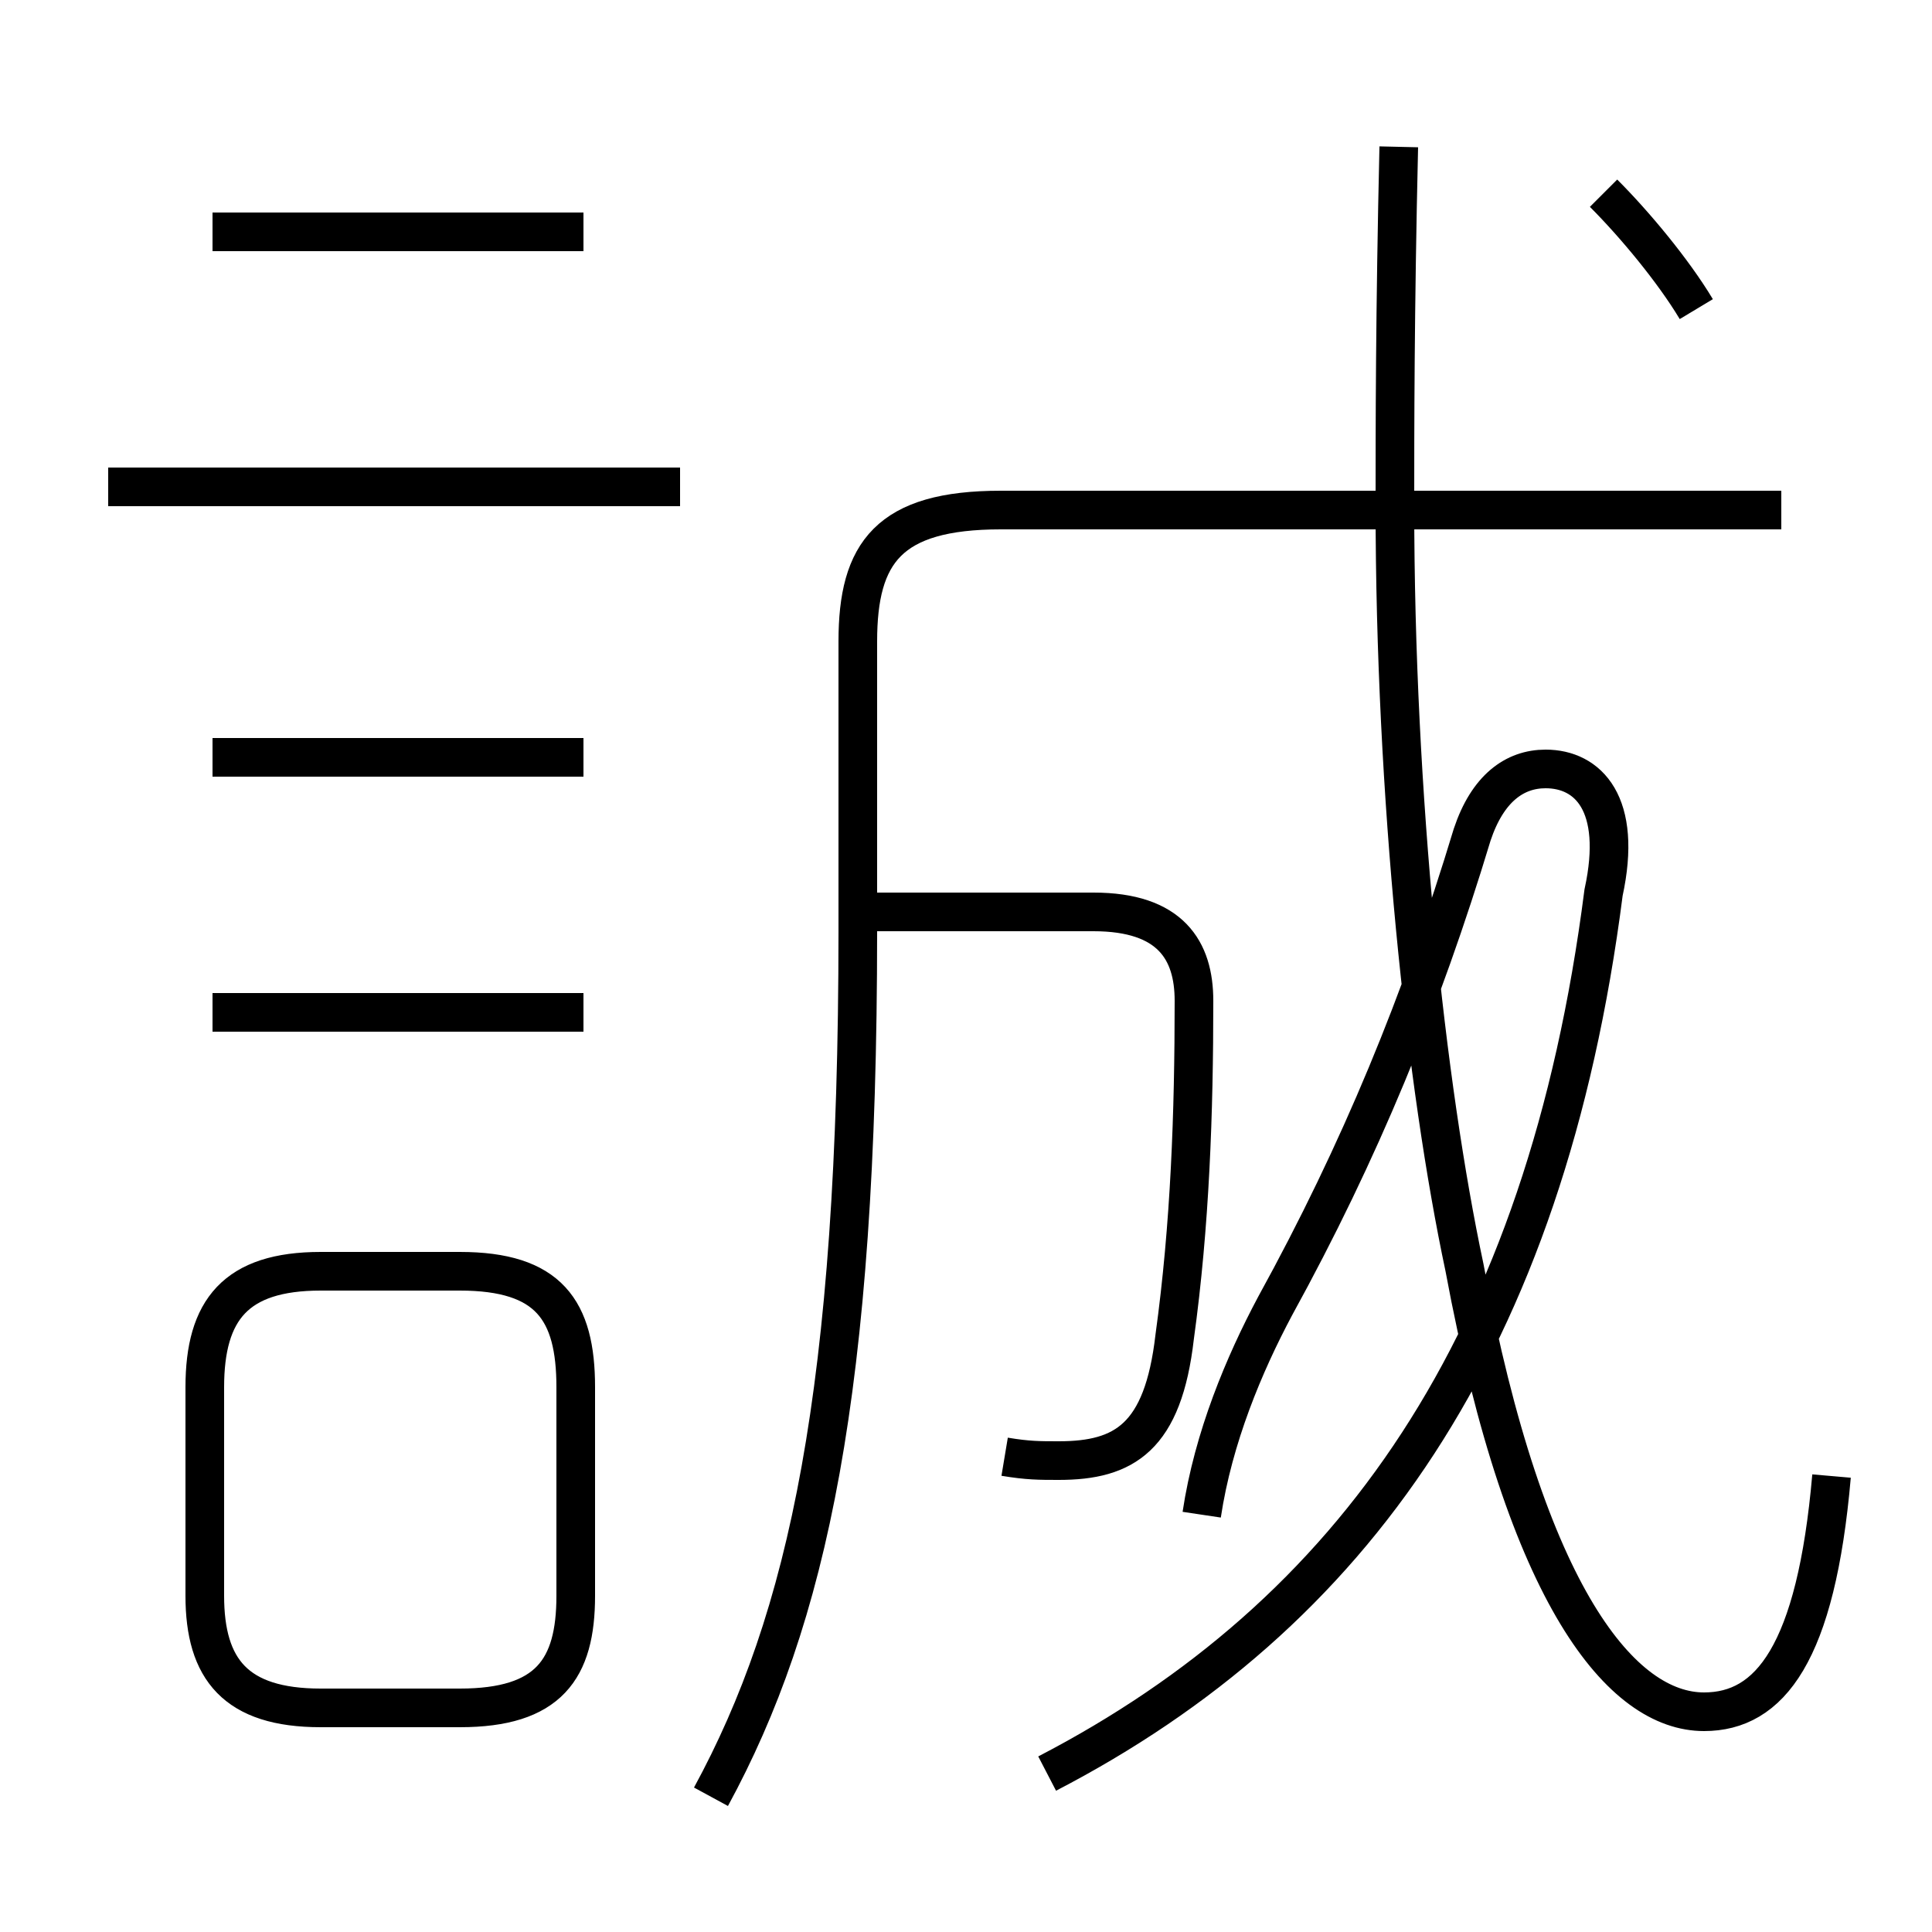 <?xml version='1.0' encoding='utf8'?>
<svg viewBox="0.0 -6.0 50.0 50.0" version="1.1" xmlns="http://www.w3.org/2000/svg">
<rect x="0.0" y="-6.0" width="50.0" height="50.0" fill="#808080" stroke="none"/>
<rect x="-1000" y="-1000" width="2000" height="2000" stroke="white" fill="white"/>
<g style="fill:white;stroke:#000000;  stroke-width:1">
<path d="M 47.4 -5.8 C 47.0 -1.2 45.8 0.3 44.1 0.3 C 42.0 0.3 39.5 -2.6 37.9 -11.2 C 36.9 -15.9 36.1 -23.4 36.1 -30.9 C 36.1 -32.9 36.1 -35.9 36.2 -40.2 M 8.3 0.2 L 11.9 0.2 C 14.2 0.2 14.9 -0.8 14.9 -2.7 L 14.9 -8.1 C 14.9 -10.1 14.2 -11.1 11.9 -11.1 L 8.3 -11.1 C 6.1 -11.1 5.3 -10.1 5.3 -8.1 L 5.3 -2.7 C 5.3 -0.8 6.1 0.2 8.3 0.2 Z M 15.1 -17.8 L 5.5 -17.8 M 15.1 -24.4 L 5.5 -24.4 M 18.4 2.5 C 20.9 -2.1 22.2 -8.0 22.2 -19.9 L 22.2 -27.4 C 22.2 -29.7 23.0 -30.8 25.9 -30.8 L 46.1 -30.8 M 26.0 -6.3 C 26.6 -6.2 26.9 -6.2 27.4 -6.2 C 29.1 -6.2 30.1 -6.8 30.4 -9.4 C 30.8 -12.3 30.9 -15.2 30.9 -18.1 C 30.9 -19.4 30.3 -20.4 28.3 -20.4 L 22.6 -20.4 M 17.6 -31.4 L 2.8 -31.4 M 15.1 -38.0 L 5.5 -38.0 M 27.1 1.9 C 35.0 -2.2 40.0 -9.2 41.5 -20.9 C 42.0 -23.2 41.1 -24.1 40.0 -24.1 C 39.2 -24.1 38.5 -23.6 38.1 -22.4 C 36.8 -18.1 35.2 -14.2 33.0 -10.2 C 32.2 -8.7 31.4 -6.8 31.1 -4.8 M 43.9 -36.0 C 43.3 -37.0 42.3 -38.2 41.5 -39.0" transform="translate(0.0, 38.0)" />
</g>
</svg>